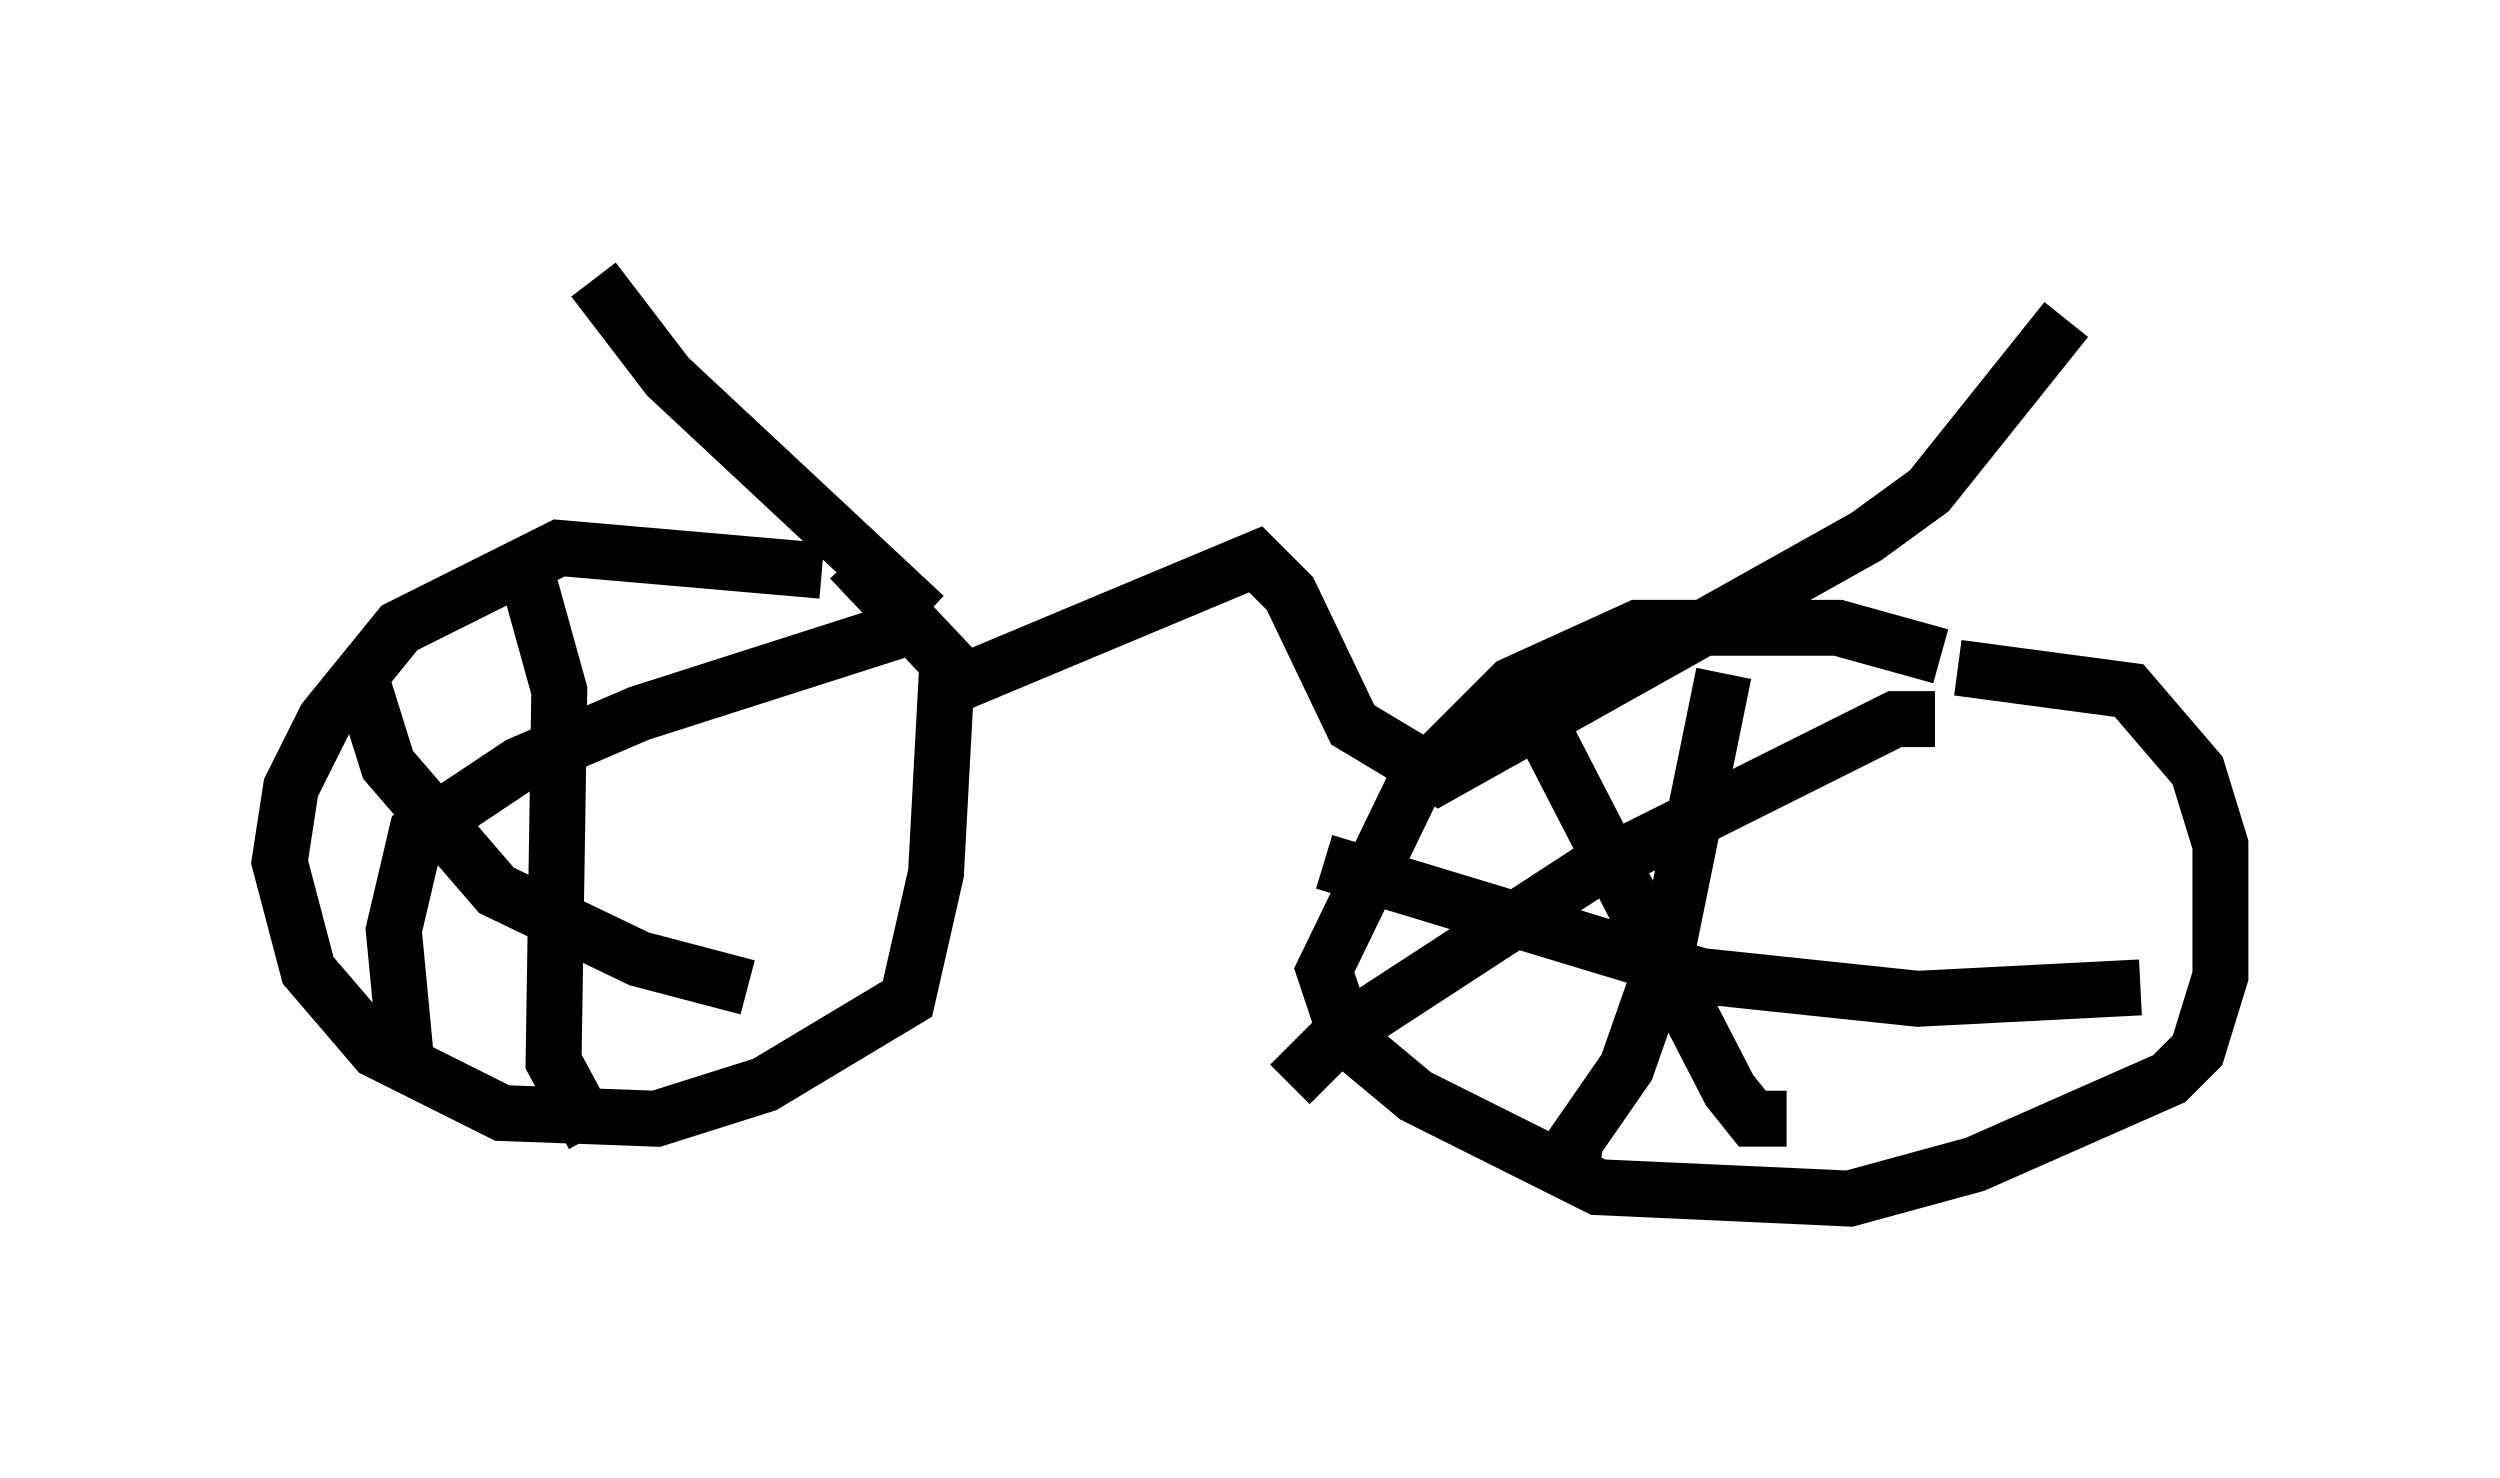 <?xml version="1.0" encoding="utf-8" ?>
<svg baseProfile="full" height="26.436" version="1.1" width="44.709" xmlns="http://www.w3.org/2000/svg" xmlns:ev="http://www.w3.org/2001/xml-events" xmlns:xlink="http://www.w3.org/1999/xlink"><defs /><rect fill="white" height="26.436" width="44.709" x="0" y="0" /><path d="M15.923, 10.717 m-1.225, -0.51 l-4.696, -0.408 -2.858, 1.429 l-1.327, 1.633 -0.613, 1.225 l-0.204, 1.327 0.51, 1.94 l1.225, 1.429 2.246, 1.123 l2.756, 0.102 1.94, -0.613 l2.552, -1.531 0.51, -2.246 l0.204, -3.777 -1.735, -1.838 m-8.779, 2.042 l0.51, 1.633 1.94, 2.246 l2.552, 1.225 1.94, 0.51 m3.165, -6.533 l-5.104, 1.633 -2.144, 0.919 l-1.838, 1.225 -0.408, 1.735 l0.204, 2.144 m2.246, -8.269 l0.51, 1.838 -0.102, 6.635 l0.715, 1.327 m24.092, -8.575 l-1.838, -0.51 -3.573, 0.0 l-2.246, 1.021 -1.735, 1.735 l-1.633, 3.369 0.408, 1.225 l1.225, 1.021 3.267, 1.633 l4.492, 0.204 2.246, -0.613 l3.471, -1.531 0.51, -0.51 l0.408, -1.327 0.0, -2.348 l-0.408, -1.327 -1.225, -1.429 l-3.063, -0.408 m-7.452, 1.021 l3.369, 6.533 0.408, 0.51 l0.613, 0.0 m2.654, -7.146 l-0.715, 0.0 -5.513, 2.756 l-4.39, 2.858 -0.919, 0.919 m0.613, -3.981 l6.738, 2.042 3.879, 0.408 l3.981, -0.204 m-7.452, -5.615 l-1.021, 5.002 -0.715, 2.042 l-0.919, 1.327 -0.102, 0.817 m-11.229, -8.881 l5.615, -2.348 0.613, 0.613 l1.123, 2.348 1.531, 0.919 l7.656, -4.288 1.123, -0.817 l2.45, -3.063 m-20.417, 5.308 l-4.594, -4.288 -1.327, -1.735 " fill="none" stroke="black" stroke-width="1" /></svg>